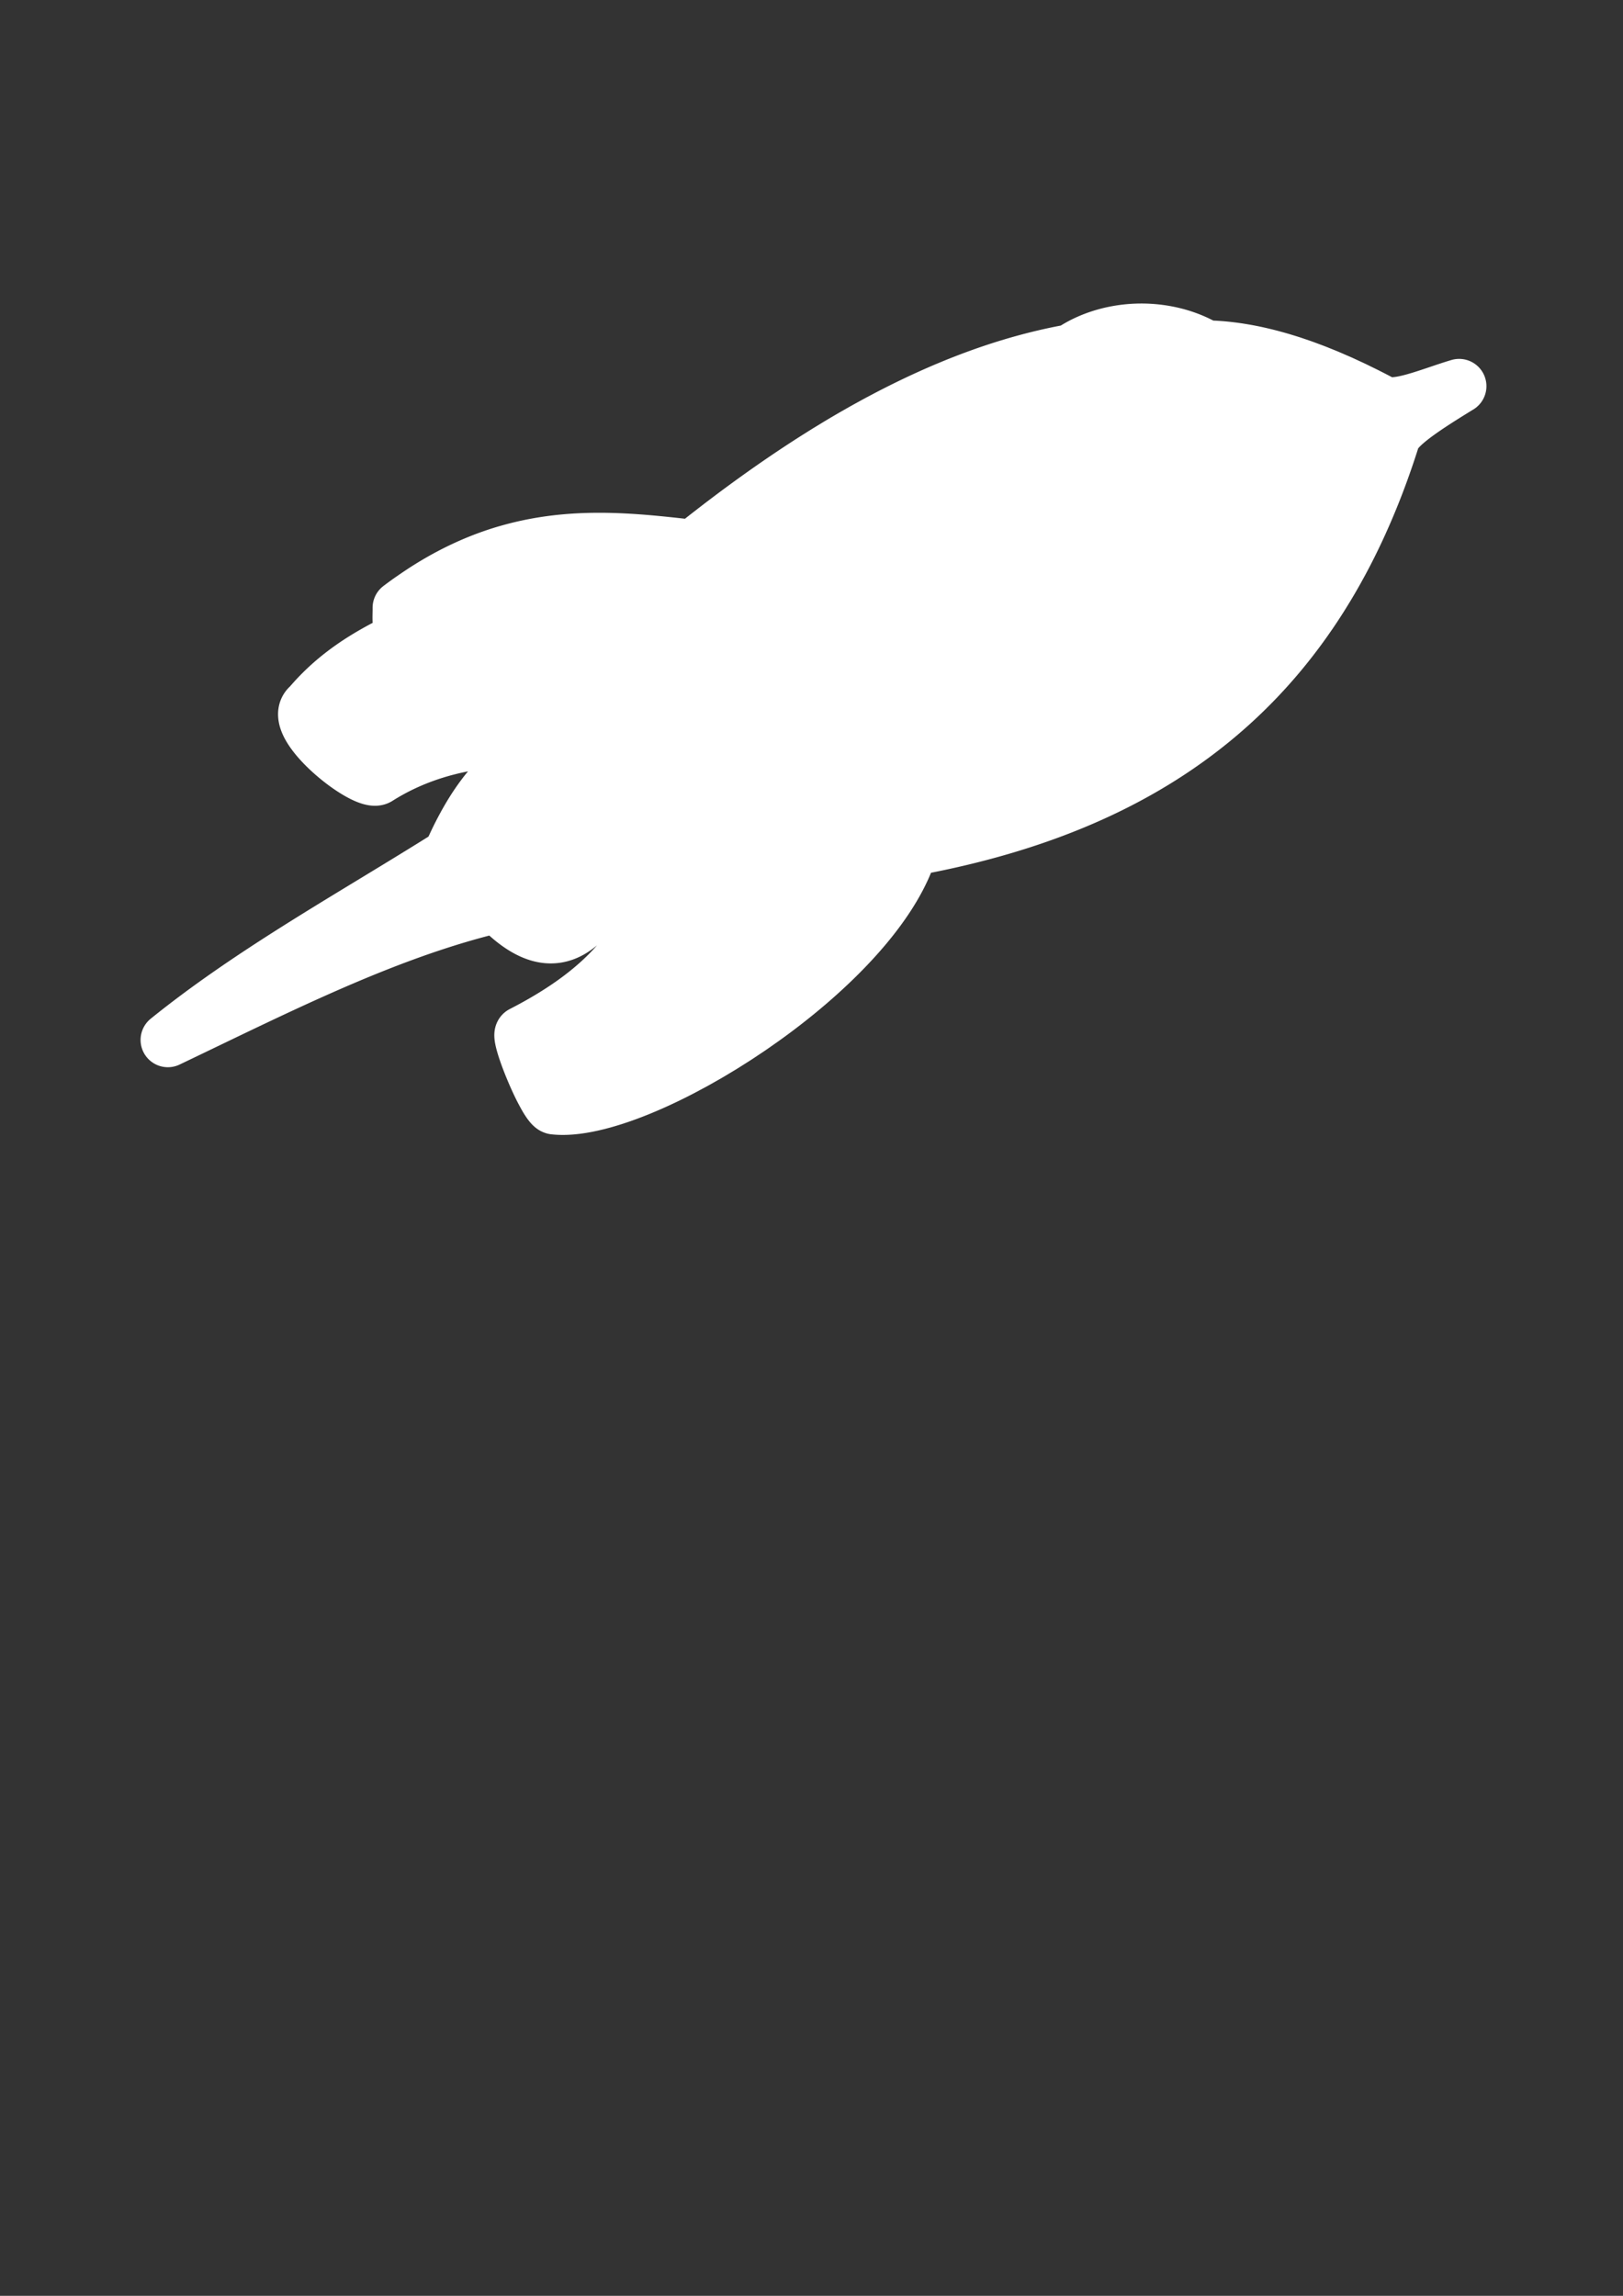 <?xml version="1.0" encoding="UTF-8" standalone="no"?>
<!-- Created with Inkscape (http://www.inkscape.org/) -->

<svg
   xmlns:dc="http://purl.org/dc/elements/1.1/"
   xmlns:cc="http://creativecommons.org/ns#"
   xmlns:rdf="http://www.w3.org/1999/02/22-rdf-syntax-ns#"
   xmlns:svg="http://www.w3.org/2000/svg"
   xmlns="http://www.w3.org/2000/svg"
   xmlns:sodipodi="http://sodipodi.sourceforge.net/DTD/sodipodi-0.dtd"
   xmlns:inkscape="http://www.inkscape.org/namespaces/inkscape"
   width="210mm"
   height="297mm"
   viewBox="0 0 744.094 1052.362"
   id="svg2"
   version="1.1"
   inkscape:version="0.92.4 5da689c313, 2019-01-14"
   sodipodi:docname="Fairydust.svg"
   inkscape:export-filename="C:\Users\Toshiba\Downloads\fairydust.png"
   inkscape:export-xdpi="145"
   inkscape:export-ydpi="145">
  <rect x="0" y="0" width="744.094" height="1052.362" fill="#333333" stroke="none"/>
  <defs
     id="defs4" />
  <sodipodi:namedview
     id="base"
     pagecolor="#ffffff"
     bordercolor="#666666"
     borderopacity="1.0"
     inkscape:pageopacity="0"
     inkscape:pageshadow="2"
     inkscape:zoom="0.48801184"
     inkscape:cx="171.0287"
     inkscape:cy="454.94471"
     inkscape:document-units="px"
     inkscape:current-layer="layer1"
     showgrid="false"
     inkscape:window-width="1920"
     inkscape:window-height="1034"
     inkscape:window-x="0"
     inkscape:window-y="22"
     inkscape:window-maximized="0"
     inkscape:document-rotation="0"
     inkscape:pagecheckerboard="true" />
  <g
     inkscape:label="Ebene 1"
     inkscape:groupmode="layer"
     id="layer1">
    <path
       style="fill:#ffffff;fill-opacity:1;fill-rule:evenodd;stroke:#ffffff;stroke-width:26.667;stroke-linecap:round;stroke-linejoin:round;stroke-miterlimit:4;stroke-dasharray:none;stroke-opacity:1"
       d="M 557.904 161.654 A 51.531 39.234 0 0 0 523.543 171.713 C 522.597 171.882 521.645 172.068 520.693 172.25 C 520.574 172.273 520.455 172.293 520.336 172.316 C 518.877 172.598 517.411 172.898 515.939 173.209 C 515.676 173.265 515.414 173.318 515.15 173.375 C 513.699 173.687 512.24 174.016 510.775 174.357 C 510.523 174.416 510.27 174.475 510.018 174.535 C 508.601 174.87 507.18 175.219 505.752 175.582 C 505.382 175.676 505.011 175.771 504.641 175.867 C 503.274 176.221 501.903 176.585 500.525 176.965 C 500.142 177.071 499.756 177.179 499.371 177.287 C 497.941 177.688 496.507 178.098 495.064 178.527 C 494.861 178.588 494.657 178.652 494.453 178.713 C 492.877 179.186 491.296 179.669 489.705 180.176 C 489.608 180.207 489.511 180.241 489.414 180.271 C 482.753 182.403 475.964 184.843 469.043 187.6 C 468.67 187.748 468.3 187.889 467.926 188.039 C 466.559 188.589 465.184 189.163 463.807 189.738 C 463.268 189.963 462.73 190.181 462.189 190.41 C 460.88 190.965 459.563 191.538 458.244 192.115 C 457.611 192.392 456.979 192.669 456.344 192.951 C 455.082 193.512 453.814 194.089 452.543 194.672 C 451.819 195.004 451.094 195.335 450.367 195.674 C 449.169 196.232 447.966 196.803 446.76 197.381 C 445.949 197.769 445.135 198.162 444.32 198.559 C 443.18 199.114 442.038 199.675 440.891 200.248 C 439.997 200.694 439.101 201.149 438.203 201.605 C 437.058 202.187 435.912 202.772 434.76 203.371 C 433.889 203.824 433.012 204.289 432.137 204.752 C 430.987 205.36 429.837 205.965 428.68 206.59 C 427.749 207.093 426.811 207.613 425.875 208.127 C 424.735 208.753 423.596 209.372 422.449 210.016 C 421.522 210.535 420.588 211.077 419.656 211.607 C 418.496 212.268 417.339 212.92 416.172 213.598 C 414.156 214.768 412.131 215.964 410.094 217.186 C 409.05 217.811 407.996 218.464 406.947 219.104 C 405.822 219.79 404.698 220.468 403.566 221.17 C 402.693 221.711 401.813 222.271 400.936 222.822 C 399.61 223.655 398.286 224.488 396.951 225.342 C 396.04 225.925 395.121 226.524 394.205 227.117 C 392.937 227.939 391.669 228.764 390.393 229.605 C 389.421 230.247 388.443 230.9 387.467 231.553 C 386.21 232.392 384.952 233.237 383.688 234.096 C 382.676 234.783 381.66 235.48 380.643 236.18 C 379.411 237.027 378.177 237.883 376.938 238.748 C 375.928 239.453 374.917 240.162 373.902 240.879 C 372.559 241.828 371.21 242.793 369.857 243.764 C 368.959 244.409 368.061 245.052 367.158 245.707 C 365.709 246.758 364.252 247.828 362.793 248.904 C 361.898 249.564 361.004 250.219 360.105 250.889 C 358.708 251.929 357.303 252.992 355.896 254.055 C 354.928 254.787 353.962 255.511 352.988 256.254 C 351.374 257.486 349.749 258.746 348.123 260.008 C 347.412 260.559 346.707 261.097 345.994 261.654 C 343.595 263.529 341.184 265.432 338.758 267.373 C 335.92 267.046 333.082 266.721 330.242 266.408 C 327.403 266.095 324.56 265.795 321.715 265.518 C 321.715 265.518 321.713 265.518 321.713 265.518 C 297.832 263.19 273.698 262.505 248.314 269.795 C 247.987 269.889 247.658 269.97 247.33 270.066 C 235.216 273.64 222.815 279.049 210.02 286.98 C 207.32 288.654 204.599 290.467 201.863 292.371 C 201.357 292.723 200.855 293.052 200.348 293.412 C 200.348 293.412 200.346 293.414 200.346 293.414 C 198.721 294.568 197.089 295.764 195.451 297.004 C 195.505 301.208 194.87 305.76 196.852 309 C 197.309 309.748 197.906 310.424 198.684 311.012 C 188.137 316.045 177.737 321.523 167.994 328.967 C 165.071 331.2 162.207 333.61 159.416 336.238 C 158.486 337.114 157.564 338.016 156.65 338.941 C 155.737 339.867 154.832 340.818 153.936 341.797 C 153.039 342.776 152.153 343.783 151.275 344.818 C 151.101 344.955 150.938 345.098 150.787 345.244 C 150.033 345.977 149.572 346.837 149.367 347.797 C 149.244 348.373 149.213 348.984 149.266 349.627 C 149.283 349.842 149.31 350.06 149.346 350.281 C 149.631 352.047 150.491 354.015 151.766 356.076 C 152.403 357.107 153.144 358.161 153.969 359.225 C 154.794 360.288 155.703 361.361 156.676 362.43 C 157.649 363.499 158.685 364.564 159.766 365.611 C 160.306 366.135 160.856 366.653 161.416 367.166 C 161.416 367.166 161.418 367.166 161.418 367.166 C 161.978 367.679 162.545 368.187 163.119 368.686 C 163.694 369.185 164.275 369.676 164.859 370.158 C 165.444 370.64 166.03 371.113 166.619 371.574 C 166.619 371.574 166.621 371.574 166.621 371.574 C 167.21 372.035 167.799 372.485 168.387 372.922 C 170.153 374.233 171.906 375.425 173.58 376.457 C 174.138 376.801 174.685 377.126 175.223 377.432 C 176.836 378.35 178.347 379.089 179.689 379.605 C 180.137 379.777 180.564 379.924 180.971 380.045 C 181.786 380.286 182.514 380.421 183.139 380.436 C 183.763 380.45 184.283 380.346 184.678 380.107 C 185.657 379.488 186.641 378.886 187.631 378.301 C 189.61 377.131 191.609 376.029 193.627 374.994 C 195.645 373.959 197.684 372.99 199.74 372.084 C 207.964 368.46 216.486 365.843 225.271 364.049 C 226.37 363.825 227.474 363.613 228.58 363.414 C 240.751 361.227 253.413 360.553 266.479 360.912 C 270.042 361.01 273.635 361.186 277.256 361.428 C 279.67 361.589 282.096 361.78 284.535 361.998 C 284.535 361.998 284.537 361.998 284.537 361.998 C 284.758 362.018 284.982 362.044 285.203 362.064 C 287.423 362.267 289.648 362.488 291.887 362.732 C 295.65 373.843 300.379 384.005 306.613 393.561 C 307.999 395.684 309.458 397.778 310.998 399.846 C 314.078 403.981 317.48 408.013 321.25 411.971 C 322.193 412.96 323.157 413.945 324.146 414.926 C 324.079 416.204 323.991 417.469 323.881 418.721 C 323.55 422.476 323.029 426.112 322.318 429.639 C 322.318 429.639 322.318 429.641 322.318 429.641 C 322.082 430.815 321.823 431.979 321.545 433.129 C 320.988 435.431 320.348 437.685 319.625 439.893 C 316.371 449.825 311.444 458.817 304.912 467.061 C 304.912 467.061 304.912 467.062 304.912 467.062 C 293.3 481.717 276.618 493.998 255.252 504.961 C 255.172 505.003 255.109 505.076 255.061 505.18 C 255.061 505.18 255.061 505.182 255.061 505.182 C 254.148 507.158 258.778 519.933 263.43 529.684 C 263.919 530.71 264.409 531.703 264.893 532.646 C 265.061 532.976 265.224 533.26 265.391 533.576 C 266.181 535.073 266.955 536.459 267.67 537.582 C 267.813 537.807 267.951 538.01 268.09 538.217 C 268.16 538.322 268.233 538.439 268.303 538.539 C 268.303 538.539 268.305 538.541 268.305 538.541 C 268.51 538.837 268.711 539.112 268.904 539.361 C 269.293 539.862 269.655 540.264 269.986 540.553 C 270.152 540.697 270.308 540.812 270.457 540.896 C 270.457 540.896 270.459 540.896 270.459 540.896 C 270.5 540.92 270.535 540.923 270.574 540.941 C 270.678 540.991 270.783 541.043 270.877 541.059 C 271.53 541.133 272.201 541.187 272.889 541.225 C 273.576 541.262 274.281 541.282 275.002 541.283 C 276.445 541.286 277.954 541.217 279.523 541.078 C 279.602 541.071 279.685 541.06 279.764 541.053 C 280.472 540.987 281.19 540.911 281.922 540.818 C 282.079 540.798 282.243 540.769 282.4 540.748 C 283.062 540.659 283.728 540.568 284.408 540.457 C 284.526 540.438 284.649 540.412 284.768 540.393 C 285.481 540.273 286.199 540.148 286.932 540.006 C 287.282 539.938 287.642 539.857 287.996 539.783 C 288.52 539.675 289.041 539.571 289.574 539.451 C 289.865 539.386 290.165 539.309 290.459 539.24 C 291.087 539.093 291.714 538.947 292.354 538.785 C 292.543 538.737 292.739 538.68 292.93 538.631 C 293.664 538.44 294.401 538.249 295.15 538.039 C 295.342 537.985 295.538 537.924 295.73 537.869 C 297.401 537.393 299.1 536.874 300.836 536.305 C 301.217 536.18 301.605 536.045 301.988 535.916 C 302.633 535.699 303.278 535.485 303.932 535.256 C 304.144 535.181 304.361 535.099 304.574 535.023 C 305.371 534.74 306.169 534.455 306.977 534.154 C 307.16 534.086 307.347 534.011 307.531 533.941 C 308.374 533.625 309.22 533.304 310.074 532.969 C 310.169 532.931 310.266 532.891 310.361 532.854 C 311.26 532.499 312.162 532.138 313.072 531.764 C 313.539 531.572 314.011 531.369 314.48 531.172 C 315.079 530.921 315.676 530.672 316.279 530.412 C 316.755 530.208 317.235 529.993 317.713 529.783 C 318.291 529.53 318.866 529.28 319.447 529.02 C 320.003 528.77 320.564 528.512 321.123 528.256 C 321.657 528.012 322.188 527.772 322.725 527.521 C 323.151 527.322 323.581 527.115 324.01 526.912 C 324.708 526.582 325.405 526.254 326.107 525.914 C 326.482 525.733 326.86 525.544 327.236 525.359 C 327.925 525.022 328.612 524.685 329.305 524.338 C 329.894 524.043 330.487 523.739 331.078 523.438 C 331.579 523.182 332.079 522.93 332.582 522.67 C 333.812 522.034 335.055 521.354 336.293 520.691 C 337.317 520.143 338.335 519.613 339.363 519.047 C 340.804 518.254 342.253 517.422 343.699 516.596 C 344.507 516.135 345.311 515.692 346.119 515.221 C 347.486 514.424 348.852 513.59 350.221 512.766 C 351.149 512.206 352.077 511.664 353.006 511.092 C 354.284 510.305 355.559 509.485 356.836 508.676 C 357.823 508.05 358.811 507.438 359.797 506.799 C 361.222 505.874 362.639 504.919 364.059 503.969 C 364.881 503.418 365.706 502.882 366.525 502.322 C 368.064 501.272 369.589 500.192 371.115 499.113 C 371.812 498.621 372.515 498.141 373.209 497.643 C 375.359 496.1 377.495 494.532 379.609 492.938 C 379.643 492.912 379.677 492.887 379.711 492.861 C 380.767 492.065 381.816 491.262 382.861 490.453 C 382.872 490.445 382.882 490.438 382.893 490.43 C 385.041 488.768 387.164 487.081 389.26 485.373 C 389.28 485.357 389.3 485.341 389.32 485.324 C 390.353 484.482 391.377 483.635 392.395 482.783 C 392.421 482.761 392.446 482.739 392.473 482.717 C 393.484 481.87 394.487 481.018 395.482 480.162 C 395.498 480.149 395.512 480.136 395.527 480.123 C 415.934 462.56 432.936 443.074 441.479 424.301 C 441.479 424.301 441.48 424.299 441.48 424.299 C 441.893 423.391 442.284 422.486 442.656 421.582 C 442.677 421.532 442.698 421.482 442.719 421.432 C 443.095 420.515 443.45 419.602 443.783 418.689 C 443.788 418.676 443.792 418.662 443.797 418.648 C 444.113 417.782 444.407 416.918 444.684 416.057 C 444.7 416.006 444.72 415.955 444.736 415.904 L 445.127 414.818 C 445.633 414.726 446.132 414.628 446.637 414.535 C 448.046 414.274 449.457 414.013 450.854 413.742 C 452.248 413.471 453.629 413.191 455.012 412.91 C 455.51 412.809 456.013 412.712 456.51 412.609 C 460.245 411.837 463.935 411.026 467.58 410.176 C 467.593 410.173 467.606 410.169 467.619 410.166 C 469.435 409.742 471.239 409.309 473.033 408.865 C 473.046 408.862 473.058 408.859 473.07 408.855 C 474.864 408.412 476.647 407.959 478.418 407.496 C 478.43 407.493 478.443 407.49 478.455 407.486 C 480.226 407.023 481.986 406.549 483.734 406.066 C 483.747 406.063 483.759 406.06 483.771 406.057 C 485.52 405.573 487.258 405.079 488.984 404.576 C 488.996 404.573 489.008 404.57 489.02 404.566 C 490.746 404.063 492.462 403.55 494.166 403.027 C 494.178 403.024 494.189 403.019 494.201 403.016 C 495.906 402.492 497.599 401.96 499.281 401.416 C 499.292 401.412 499.303 401.408 499.314 401.404 C 500.997 400.861 502.668 400.308 504.328 399.744 C 506.01 399.173 507.681 398.59 509.34 397.998 C 510.979 397.413 512.608 396.82 514.225 396.215 C 514.235 396.211 514.244 396.207 514.254 396.203 C 515.871 395.598 517.476 394.983 519.07 394.357 C 519.08 394.354 519.09 394.35 519.1 394.346 C 520.694 393.72 522.279 393.082 523.852 392.436 C 523.861 392.432 523.871 392.428 523.881 392.424 C 525.454 391.777 527.015 391.121 528.566 390.453 C 528.576 390.449 528.585 390.445 528.594 390.441 C 530.145 389.774 531.685 389.095 533.215 388.406 C 533.224 388.402 533.233 388.399 533.242 388.395 C 534.772 387.706 536.291 387.007 537.799 386.297 C 537.807 386.293 537.816 386.289 537.824 386.285 C 539.333 385.575 540.83 384.854 542.316 384.123 C 542.324 384.119 542.332 384.115 542.34 384.111 C 543.827 383.38 545.302 382.638 546.768 381.885 C 546.775 381.881 546.783 381.877 546.791 381.873 C 548.256 381.12 549.71 380.357 551.154 379.582 C 551.161 379.579 551.169 379.574 551.176 379.57 C 552.62 378.796 554.052 378.009 555.475 377.213 C 555.482 377.209 555.489 377.205 555.496 377.201 C 556.919 376.405 558.331 375.599 559.732 374.781 C 559.739 374.777 559.745 374.773 559.752 374.77 C 561.153 373.951 562.544 373.121 563.924 372.281 C 563.93 372.277 563.937 372.273 563.943 372.27 C 565.323 371.43 566.692 370.579 568.051 369.717 C 568.057 369.713 568.064 369.709 568.07 369.705 C 569.429 368.843 570.776 367.97 572.113 367.086 C 572.119 367.082 572.125 367.078 572.131 367.074 C 573.468 366.19 574.795 365.295 576.111 364.389 C 576.117 364.385 576.123 364.381 576.129 364.377 C 577.445 363.47 578.751 362.554 580.047 361.625 C 580.052 361.621 580.057 361.617 580.062 361.613 C 581.358 360.684 582.644 359.744 583.918 358.793 C 583.923 358.789 583.928 358.785 583.934 358.781 C 585.208 357.83 586.471 356.866 587.725 355.893 C 587.73 355.889 587.735 355.885 587.74 355.881 C 588.993 354.907 590.235 353.922 591.467 352.926 C 591.472 352.922 591.477 352.918 591.482 352.914 C 592.715 351.917 593.937 350.91 595.148 349.891 C 595.153 349.887 595.158 349.883 595.162 349.879 C 596.374 348.859 597.575 347.828 598.766 346.785 C 598.77 346.782 598.773 346.777 598.777 346.773 C 599.968 345.731 601.15 344.679 602.32 343.613 C 602.324 343.61 602.328 343.605 602.332 343.602 C 603.502 342.536 604.661 341.458 605.811 340.369 C 605.815 340.365 605.818 340.361 605.822 340.357 C 606.972 339.268 608.111 338.169 609.24 337.057 C 609.243 337.054 609.247 337.049 609.25 337.047 C 610.378 335.935 611.498 334.811 612.605 333.676 C 612.609 333.672 612.613 333.668 612.617 333.664 C 613.725 332.529 614.823 331.382 615.91 330.223 C 615.914 330.219 615.916 330.215 615.92 330.211 C 617.007 329.052 618.085 327.882 619.152 326.699 C 619.156 326.695 619.159 326.691 619.162 326.688 C 620.23 325.504 621.287 324.31 622.334 323.104 C 622.337 323.1 622.339 323.097 622.342 323.094 C 623.389 321.887 624.427 320.668 625.453 319.438 C 625.456 319.434 625.458 319.431 625.461 319.428 C 626.487 318.197 627.504 316.956 628.51 315.701 C 628.512 315.698 628.515 315.695 628.518 315.691 C 629.524 314.437 630.52 313.169 631.506 311.891 C 631.508 311.887 631.511 311.884 631.514 311.881 C 632.5 310.602 633.475 309.311 634.441 308.008 C 634.443 308.005 634.445 308.003 634.447 308 C 635.413 306.697 636.371 305.382 637.316 304.055 C 637.319 304.052 637.32 304.048 637.322 304.045 C 637.988 303.111 638.641 302.163 639.297 301.217 C 639.575 300.816 639.859 300.421 640.135 300.018 C 641.06 298.666 641.976 297.302 642.881 295.926 C 642.883 295.923 642.885 295.919 642.887 295.916 C 643.793 294.539 644.688 293.151 645.574 291.75 C 645.576 291.748 645.577 291.745 645.578 291.742 C 646.263 290.659 646.937 289.563 647.609 288.465 C 647.809 288.14 648.013 287.82 648.211 287.494 C 649.077 286.068 649.933 284.629 650.779 283.178 C 650.781 283.175 650.782 283.172 650.783 283.17 C 651.629 281.719 652.465 280.255 653.291 278.779 C 653.292 278.777 653.294 278.774 653.295 278.771 C 653.586 278.251 653.869 277.721 654.158 277.197 C 654.69 276.234 655.225 275.273 655.748 274.299 C 656.555 272.797 657.352 271.283 658.139 269.756 C 658.14 269.754 658.14 269.752 658.141 269.75 C 658.928 268.223 659.705 266.685 660.473 265.133 C 662.01 262.023 663.506 258.862 664.965 255.65 C 665.045 255.473 665.123 255.291 665.203 255.113 C 667.303 250.467 669.324 245.719 671.262 240.857 C 671.932 239.176 672.591 237.481 673.242 235.773 C 673.242 235.773 673.242 235.771 673.242 235.771 C 673.893 234.064 674.536 232.343 675.168 230.609 C 675.168 230.609 675.168 230.607 675.168 230.607 C 675.8 228.874 676.421 227.127 677.033 225.367 C 678.258 221.846 679.445 218.271 680.594 214.645 C 680.594 214.645 680.594 214.643 680.594 214.643 C 680.698 214.264 680.843 213.878 681.025 213.482 C 681.573 212.296 682.471 211.032 683.699 209.682 C 684.109 209.232 684.555 208.772 685.037 208.303 C 690.343 203.136 700.02 196.763 713.189 188.717 C 709.581 189.792 705.782 191.091 702.008 192.363 C 691.158 196.019 680.499 199.447 675.076 196.658 C 675.076 196.658 675.074 196.658 675.074 196.658 C 674.838 196.537 674.614 196.403 674.398 196.258 C 672.179 195.084 669.987 193.957 667.824 192.869 C 666.681 192.294 665.567 191.762 664.439 191.211 C 663.433 190.719 662.414 190.207 661.42 189.734 C 660.396 189.247 659.396 188.798 658.385 188.33 C 657.291 187.824 656.188 187.301 655.109 186.818 C 654.123 186.377 653.161 185.972 652.188 185.549 C 651.142 185.095 650.085 184.626 649.053 184.193 C 647.796 183.666 646.566 183.178 645.33 182.682 C 644.623 182.398 643.904 182.098 643.203 181.824 C 641.864 181.301 640.55 180.816 639.234 180.33 C 638.638 180.11 638.031 179.875 637.439 179.662 C 635.983 179.138 634.552 178.651 633.125 178.172 C 632.721 178.036 632.309 177.888 631.908 177.756 C 630.416 177.265 628.948 176.812 627.488 176.369 C 627.149 176.266 626.802 176.153 626.465 176.053 C 624.906 175.59 623.372 175.166 621.85 174.758 C 621.639 174.701 621.423 174.637 621.213 174.582 C 619.66 174.172 618.129 173.797 616.613 173.443 C 616.43 173.401 616.243 173.352 616.061 173.311 C 614.4 172.929 612.764 172.581 611.146 172.266 C 611.136 172.264 611.126 172.262 611.115 172.26 C 609.554 171.955 608.014 171.686 606.492 171.441 C 606.392 171.425 606.29 171.406 606.189 171.391 C 604.666 171.149 603.163 170.94 601.678 170.758 C 601.604 170.749 601.529 170.737 601.455 170.729 C 599.91 170.541 598.387 170.387 596.883 170.262 C 596.872 170.261 596.862 170.261 596.852 170.26 C 595.341 170.135 593.851 170.04 592.381 169.977 C 592.376 169.976 592.371 169.977 592.365 169.977 C 591.364 169.933 590.372 169.904 589.389 169.889 A 51.531 39.234 0 0 0 557.904 161.654 z M 269.598 367.961 C 269.2 367.961 268.803 367.97 268.408 367.986 C 267.683 368.017 266.963 368.083 266.246 368.168 C 266.053 368.191 265.862 368.221 265.67 368.248 C 265.132 368.323 264.596 368.411 264.062 368.516 C 263.854 368.557 263.647 368.599 263.439 368.645 C 262.886 368.766 262.335 368.905 261.787 369.059 C 261.632 369.102 261.477 369.138 261.322 369.184 C 260.619 369.392 259.919 369.624 259.225 369.883 C 259.128 369.919 259.033 369.961 258.938 369.998 C 258.351 370.223 257.769 370.468 257.189 370.729 C 256.986 370.82 256.783 370.916 256.58 371.012 C 256.093 371.242 255.609 371.484 255.127 371.738 C 254.924 371.845 254.72 371.949 254.518 372.061 C 253.925 372.387 253.335 372.731 252.75 373.094 C 252.68 373.137 252.609 373.175 252.539 373.219 C 251.885 373.629 251.237 374.067 250.592 374.521 C 250.42 374.642 250.251 374.771 250.08 374.895 C 249.599 375.244 249.119 375.602 248.643 375.975 C 248.444 376.13 248.246 376.288 248.049 376.447 C 247.588 376.819 247.131 377.203 246.676 377.596 C 246.493 377.753 246.309 377.905 246.127 378.066 C 245.511 378.612 244.901 379.176 244.295 379.76 C 244.206 379.846 244.118 379.937 244.029 380.023 C 243.513 380.526 243.001 381.043 242.492 381.572 C 242.291 381.782 242.091 381.995 241.891 382.209 C 241.478 382.65 241.068 383.099 240.66 383.557 C 240.466 383.774 240.273 383.991 240.08 384.213 C 239.596 384.769 239.116 385.338 238.639 385.918 C 238.539 386.04 238.438 386.157 238.338 386.279 C 237.765 386.984 237.196 387.706 236.633 388.443 C 236.475 388.65 236.321 388.863 236.164 389.072 C 235.761 389.61 235.36 390.154 234.963 390.707 C 234.763 390.986 234.562 391.266 234.363 391.549 C 233.963 392.119 233.565 392.697 233.17 393.283 C 233.031 393.49 232.891 393.694 232.752 393.902 C 231.668 395.534 230.605 397.224 229.566 398.967 C 229.404 399.24 229.244 399.517 229.082 399.793 C 228.721 400.409 228.361 401.03 228.006 401.658 C 227.835 401.961 227.664 402.263 227.494 402.568 C 227.293 402.929 227.097 403.299 226.898 403.664 C 226.235 404.881 225.582 406.116 224.939 407.373 C 224.824 407.598 224.706 407.818 224.592 408.045 C 223.87 409.475 223.165 410.935 222.471 412.412 C 222.326 412.72 222.182 413.028 222.039 413.338 C 221.335 414.857 220.64 416.391 219.965 417.953 C 217.05 419.791 214.124 421.621 211.191 423.441 C 167.202 450.752 121.498 476.346 82.045 508.193 C 88.823 504.956 95.575 501.701 102.309 498.459 C 109.042 495.217 115.757 491.989 122.459 488.803 C 132.512 484.023 142.54 479.339 152.559 474.852 C 172.596 465.876 192.607 457.683 212.764 451.08 C 214.443 450.53 216.125 449.991 217.807 449.463 C 226.216 446.824 234.654 444.473 243.131 442.467 C 267.802 468.384 282.398 456.386 293.912 439.059 C 298.418 432.278 302.452 424.683 306.434 418.223 L 301.709 407.791 C 301.73 407.757 301.751 407.721 301.771 407.688 L 296.891 396.934 L 289.795 381.297 C 289.757 381.276 289.719 381.261 289.682 381.24 L 285.691 372.43 C 284.884 371.984 284.08 371.579 283.279 371.203 C 283.033 371.087 282.789 370.988 282.543 370.879 C 281.991 370.633 281.44 370.395 280.893 370.182 C 280.311 369.955 279.73 369.739 279.152 369.549 C 279.063 369.519 278.974 369.493 278.885 369.465 C 277.558 369.039 276.243 368.707 274.939 368.465 C 274.833 368.445 274.726 368.423 274.619 368.404 C 274.004 368.297 273.393 368.212 272.783 368.145 C 272.661 368.131 272.54 368.119 272.418 368.107 C 271.812 368.048 271.208 368.004 270.607 367.982 C 270.503 367.979 270.399 367.979 270.295 367.977 C 270.063 367.971 269.829 367.961 269.598 367.961 z "
       transform="scale(0.938)"
       id="path4167" />
  </g>
</svg>
